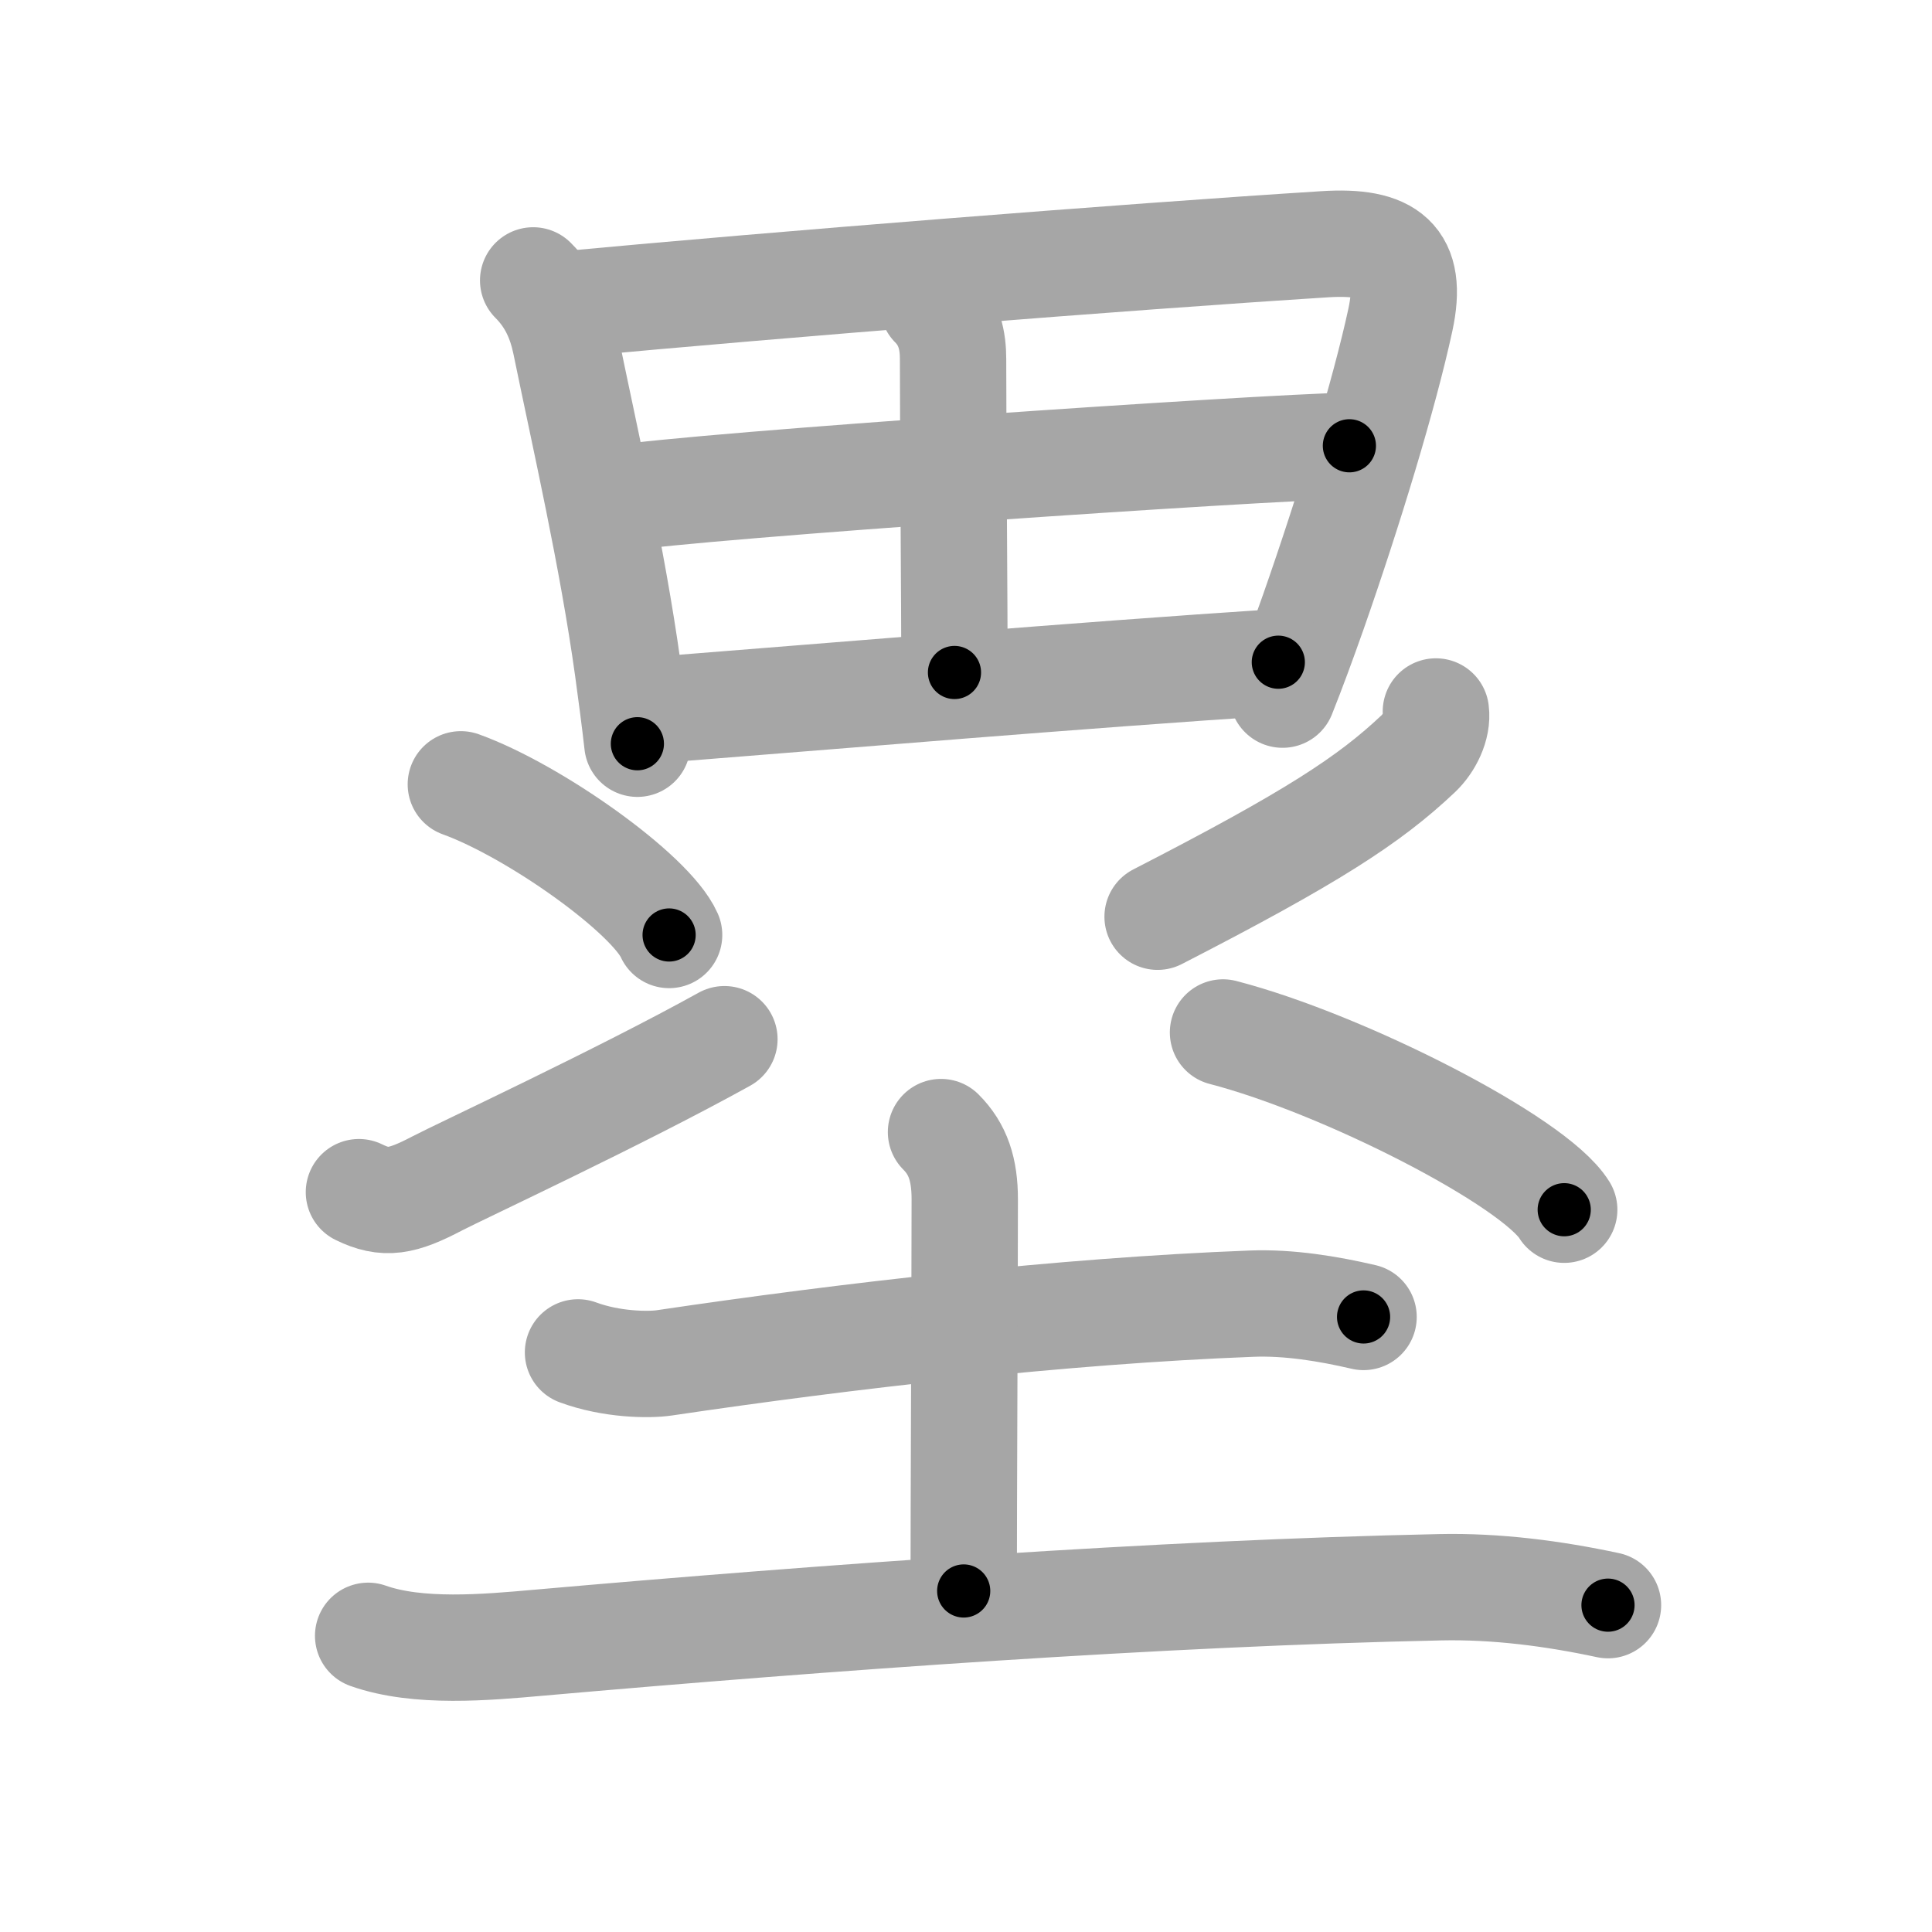 <svg xmlns="http://www.w3.org/2000/svg" viewBox="0 0 109 109" id="5841"><g fill="none" stroke="#a6a6a6" stroke-width="6" stroke-linecap="round" stroke-linejoin="round"><g><g p4:phon="畾V" xmlns:p4="http://kanjivg.tagaini.net"><g><path d="M30.08,15.82c1.05,1.05,1.55,2.24,1.82,3.52c1.11,5.41,2.64,12.06,3.52,18.39c0.2,1.46,0.39,2.89,0.54,4.23" /><path d="M32.13,17.15c11.66-1.09,31.24-2.65,42.61-3.37c3.62-0.23,5,0.84,4.27,4.25c-0.9,4.17-2.9,10.75-4.92,16.51c-0.59,1.67-1.17,3.25-1.73,4.65" /><path d="M52.64,17.21c0.95,0.95,1.13,2.09,1.13,3.03c0,3.96,0.08,14.34,0.08,17.7" /><path d="M34.81,28.13c4.69-0.75,36.19-2.88,41.32-2.98" /><path d="M37.31,40.03c9.94-0.78,23.22-1.91,34.81-2.67" /></g><g><g><path d="M26,44.25c4.15,1.5,10.71,6.17,11.75,8.5" /></g><g><path d="M20.25,67.26c1.49,0.73,2.43,0.55,4.43-0.5c1.18-0.62,10.35-4.89,16.19-8.13" /></g></g><path d="M81.01,40.14c0.11,0.83-0.38,1.8-0.99,2.38c-2.76,2.61-6.01,4.73-14.71,9.2" /><path d="M69,58.25c6.79,1.76,17.55,7.26,19.25,10" /></g><g><path d="M32.61,76.3c1.89,0.7,4,0.72,4.87,0.59c10.26-1.52,22.4-2.93,33.14-3.34c2.09-0.08,4.29,0.28,6.31,0.75" /><path d="M53.09,63.87c0.96,0.96,1.34,2.12,1.34,3.79c0,4.1-0.06,17.52-0.06,22.1" /><path d="M20.77,92.29c2.82,1,6.68,0.65,9.61,0.39c16.24-1.43,35.11-2.8,50.86-3.13c3.18-0.07,6.4,0.35,9.48,1.01" /></g></g></g><g fill="none" stroke="#000" stroke-width="3" stroke-linecap="round" stroke-linejoin="round"><path d="M30.08,15.82c1.05,1.05,1.55,2.24,1.82,3.52c1.11,5.41,2.64,12.06,3.52,18.39c0.2,1.46,0.39,2.89,0.54,4.23" stroke-dasharray="27.015" stroke-dashoffset="27.015"><animate attributeName="stroke-dashoffset" values="27.015;27.015;0" dur="0.27s" fill="freeze" begin="0s;5841.click" /></path><path d="M32.13,17.15c11.66-1.09,31.24-2.65,42.61-3.37c3.62-0.23,5,0.84,4.27,4.25c-0.9,4.17-2.9,10.75-4.92,16.51c-0.59,1.67-1.17,3.25-1.73,4.65" stroke-dasharray="72.571" stroke-dashoffset="72.571"><animate attributeName="stroke-dashoffset" values="72.571" fill="freeze" begin="5841.click" /><animate attributeName="stroke-dashoffset" values="72.571;72.571;0" keyTimes="0;0.331;1" dur="0.816s" fill="freeze" begin="0s;5841.click" /></path><path d="M52.64,17.21c0.95,0.95,1.13,2.09,1.13,3.03c0,3.96,0.08,14.34,0.08,17.7" stroke-dasharray="21.027" stroke-dashoffset="21.027"><animate attributeName="stroke-dashoffset" values="21.027" fill="freeze" begin="5841.click" /><animate attributeName="stroke-dashoffset" values="21.027;21.027;0" keyTimes="0;0.795;1" dur="1.026s" fill="freeze" begin="0s;5841.click" /></path><path d="M34.81,28.13c4.69-0.75,36.19-2.88,41.32-2.98" stroke-dasharray="41.435" stroke-dashoffset="41.435"><animate attributeName="stroke-dashoffset" values="41.435" fill="freeze" begin="5841.click" /><animate attributeName="stroke-dashoffset" values="41.435;41.435;0" keyTimes="0;0.712;1" dur="1.44s" fill="freeze" begin="0s;5841.click" /></path><path d="M37.31,40.03c9.94-0.78,23.22-1.91,34.81-2.67" stroke-dasharray="34.914" stroke-dashoffset="34.914"><animate attributeName="stroke-dashoffset" values="34.914" fill="freeze" begin="5841.click" /><animate attributeName="stroke-dashoffset" values="34.914;34.914;0" keyTimes="0;0.805;1" dur="1.789s" fill="freeze" begin="0s;5841.click" /></path><path d="M26,44.25c4.15,1.5,10.71,6.17,11.75,8.5" stroke-dasharray="14.699" stroke-dashoffset="14.699"><animate attributeName="stroke-dashoffset" values="14.699" fill="freeze" begin="5841.click" /><animate attributeName="stroke-dashoffset" values="14.699;14.699;0" keyTimes="0;0.859;1" dur="2.083s" fill="freeze" begin="0s;5841.click" /></path><path d="M20.25,67.26c1.49,0.73,2.43,0.55,4.43-0.5c1.18-0.62,10.35-4.89,16.19-8.13" stroke-dasharray="22.807" stroke-dashoffset="22.807"><animate attributeName="stroke-dashoffset" values="22.807" fill="freeze" begin="5841.click" /><animate attributeName="stroke-dashoffset" values="22.807;22.807;0" keyTimes="0;0.901;1" dur="2.311s" fill="freeze" begin="0s;5841.click" /></path><path d="M81.01,40.14c0.11,0.83-0.38,1.8-0.99,2.38c-2.76,2.61-6.01,4.73-14.71,9.2" stroke-dasharray="20.073" stroke-dashoffset="20.073"><animate attributeName="stroke-dashoffset" values="20.073" fill="freeze" begin="5841.click" /><animate attributeName="stroke-dashoffset" values="20.073;20.073;0" keyTimes="0;0.92;1" dur="2.512s" fill="freeze" begin="0s;5841.click" /></path><path d="M69,58.25c6.79,1.76,17.55,7.26,19.25,10" stroke-dasharray="21.922" stroke-dashoffset="21.922"><animate attributeName="stroke-dashoffset" values="21.922" fill="freeze" begin="5841.click" /><animate attributeName="stroke-dashoffset" values="21.922;21.922;0" keyTimes="0;0.92;1" dur="2.731s" fill="freeze" begin="0s;5841.click" /></path><path d="M32.61,76.3c1.89,0.7,4,0.72,4.87,0.59c10.26-1.52,22.4-2.93,33.14-3.34c2.09-0.08,4.29,0.28,6.31,0.75" stroke-dasharray="44.644" stroke-dashoffset="44.644"><animate attributeName="stroke-dashoffset" values="44.644" fill="freeze" begin="5841.click" /><animate attributeName="stroke-dashoffset" values="44.644;44.644;0" keyTimes="0;0.86;1" dur="3.177s" fill="freeze" begin="0s;5841.click" /></path><path d="M53.09,63.87c0.96,0.96,1.34,2.12,1.34,3.79c0,4.1-0.06,17.52-0.06,22.1" stroke-dasharray="26.239" stroke-dashoffset="26.239"><animate attributeName="stroke-dashoffset" values="26.239" fill="freeze" begin="5841.click" /><animate attributeName="stroke-dashoffset" values="26.239;26.239;0" keyTimes="0;0.924;1" dur="3.439s" fill="freeze" begin="0s;5841.click" /></path><path d="M20.77,92.29c2.82,1,6.68,0.65,9.61,0.39c16.24-1.43,35.11-2.8,50.86-3.13c3.18-0.07,6.4,0.35,9.48,1.01" stroke-dasharray="70.21" stroke-dashoffset="70.21"><animate attributeName="stroke-dashoffset" values="70.21" fill="freeze" begin="5841.click" /><animate attributeName="stroke-dashoffset" values="70.21;70.21;0" keyTimes="0;0.867;1" dur="3.967s" fill="freeze" begin="0s;5841.click" /></path></g></svg>